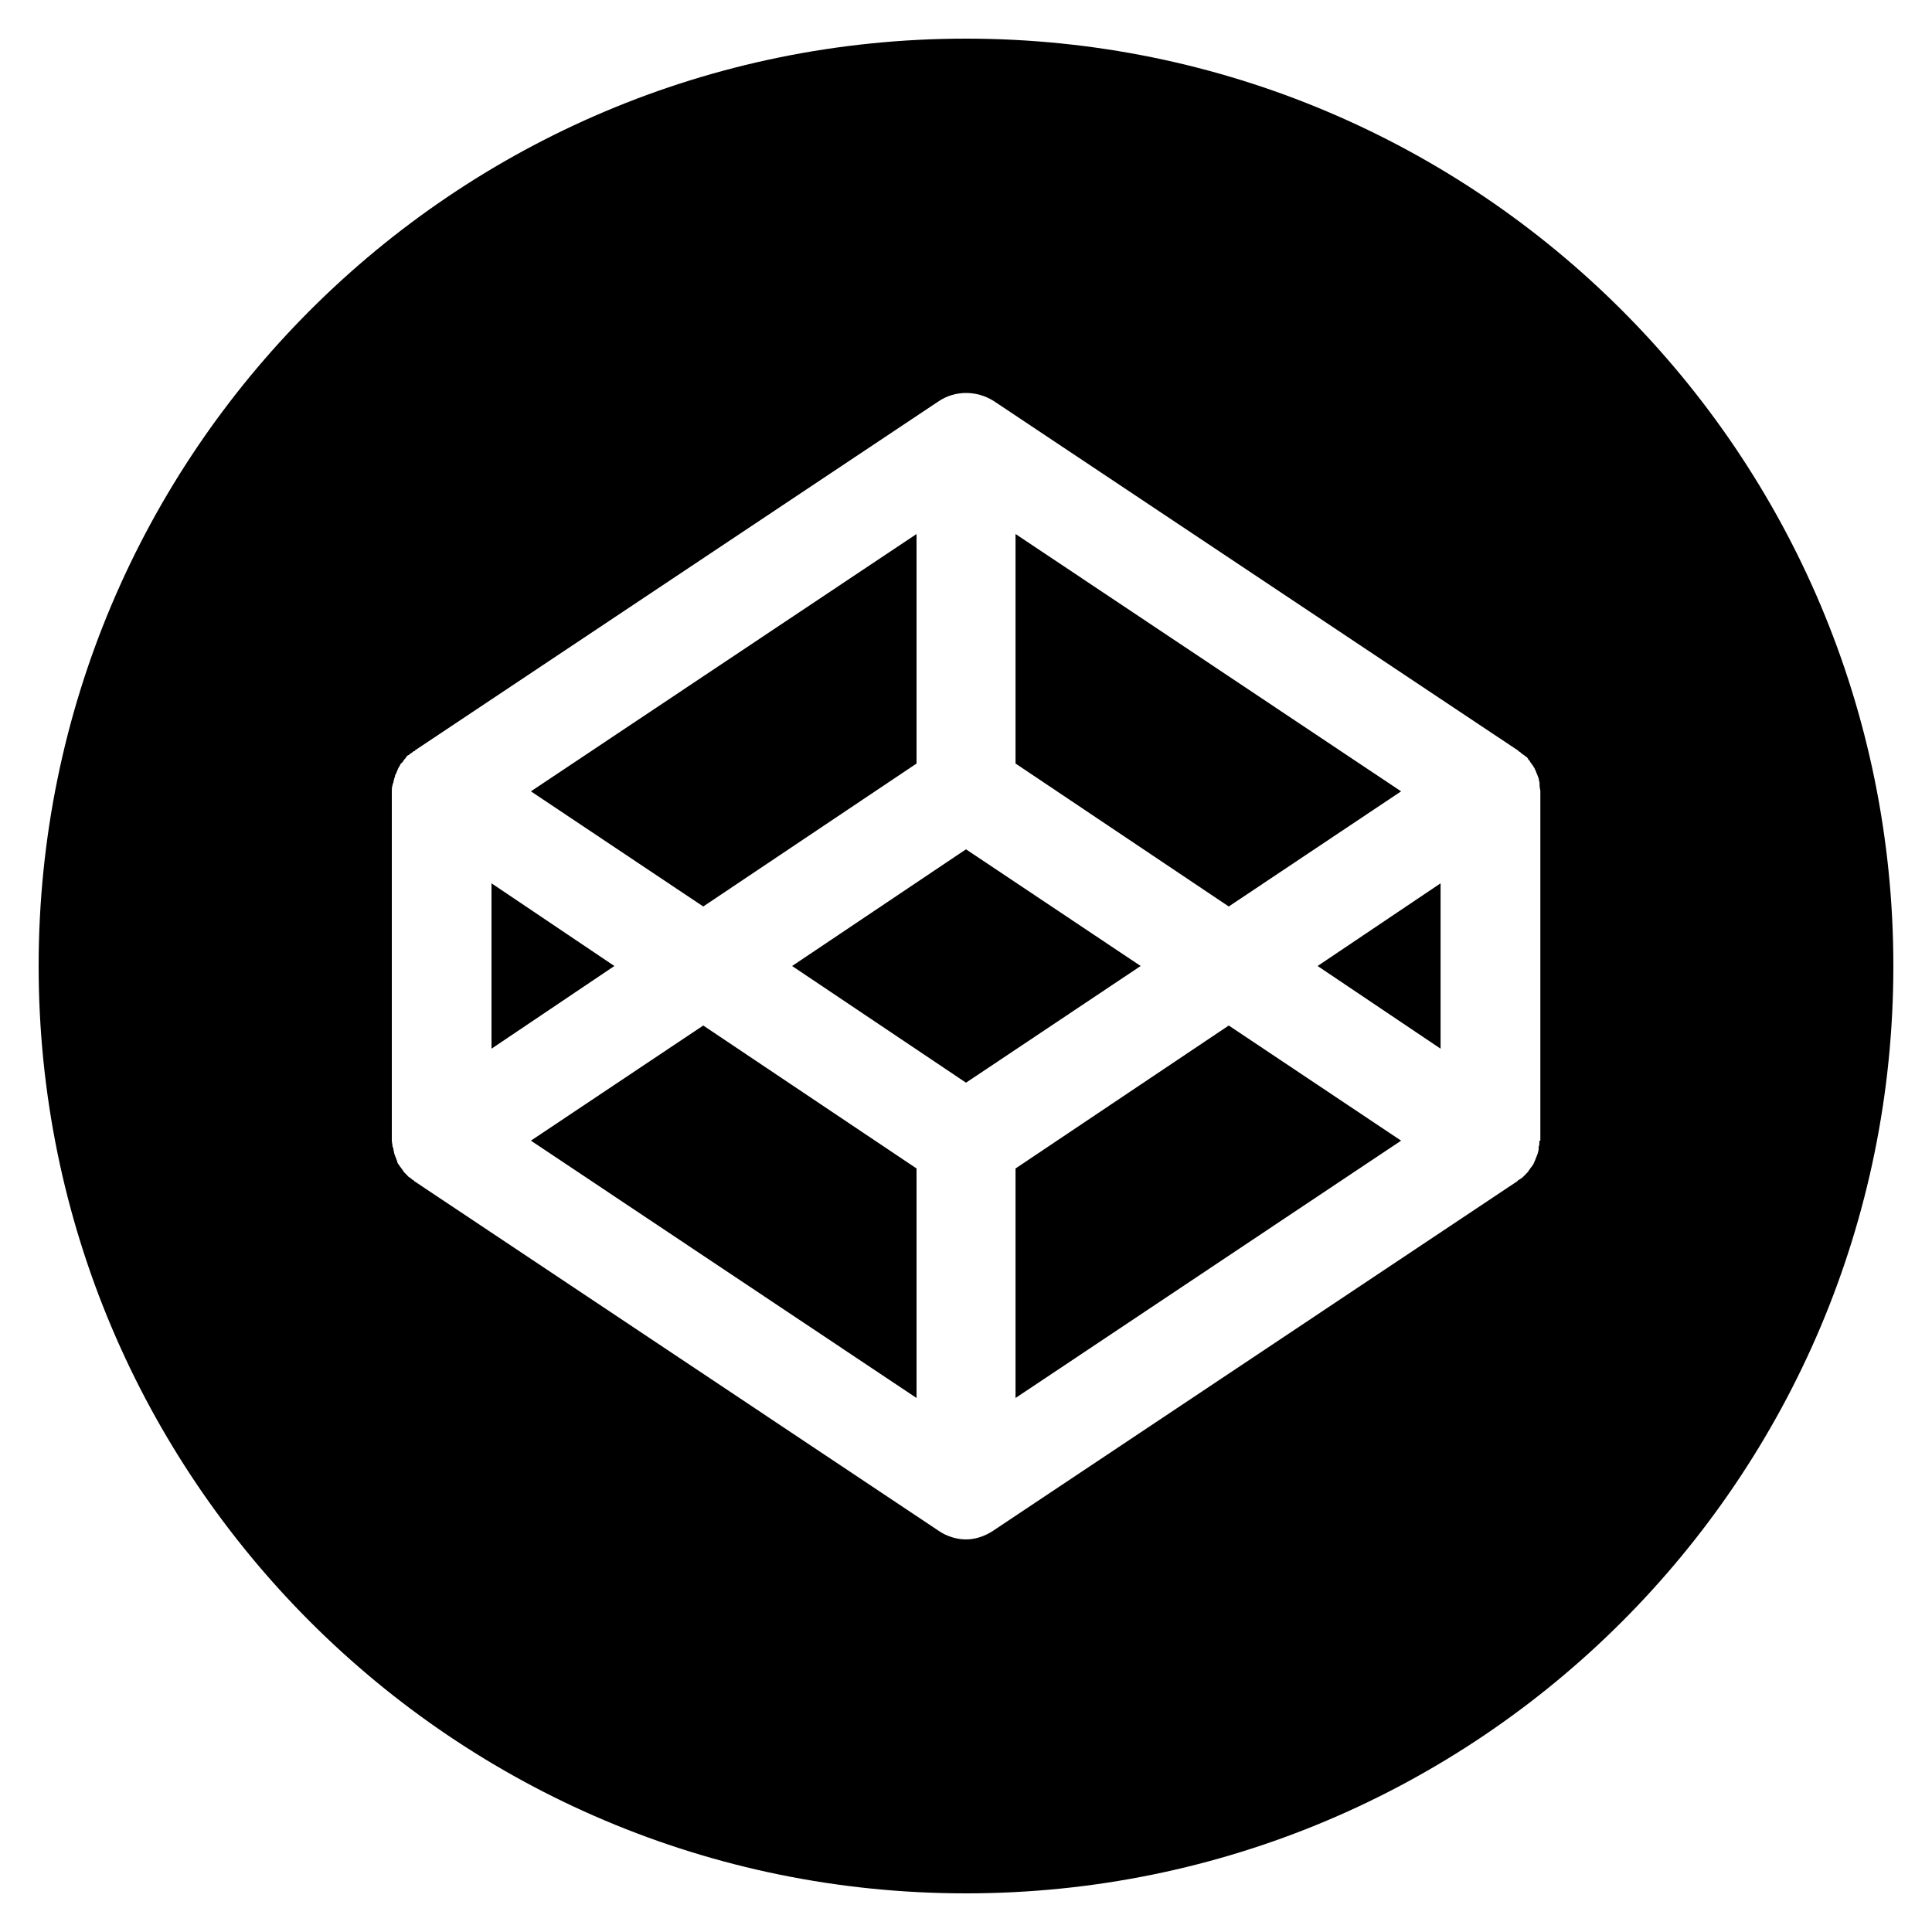 <?xml version="1.0" encoding="utf-8"?>
<!-- Generator: Adobe Illustrator 16.2.0, SVG Export Plug-In . SVG Version: 6.00 Build 0)  -->
<!DOCTYPE svg PUBLIC "-//W3C//DTD SVG 1.1//EN" "http://www.w3.org/Graphics/SVG/1.1/DTD/svg11.dtd">
<svg version="1.1" id="Layer_1" xmlns="http://www.w3.org/2000/svg" xmlns:xlink="http://www.w3.org/1999/xlink" x="0px" y="0px"
	 width="25px" height="25px" viewBox="-0.5 -0.5 25 25" enable-background="new -0.5 -0.5 25 25" xml:space="preserve">
<g>
	<polygon points="5.86,10.93 5.86,13.07 7.45,12 	"/>
	<polygon points="11.36,9.38 11.36,6.41 6.37,9.74 8.6,11.23 	"/>
	<polygon points="17.63,9.74 12.641,6.41 12.641,9.38 15.4,11.23 	"/>
	<polygon points="6.37,14.26 11.36,17.59 11.36,14.62 8.6,12.77 	"/>
	<polygon points="12.641,14.62 12.641,17.59 17.63,14.26 15.4,12.77 	"/>
	<polygon points="12,10.49 9.75,12 12,13.51 14.26,12 	"/>
	<path d="M12,0C5.37,0,0,5.37,0,12s5.37,12,12,12s12-5.37,12-12S18.63,0,12,0z M19.42,14.26c0,0.03,0,0.061-0.01,0.08
		c0,0.01,0,0.02,0,0.03c0,0.021-0.01,0.04-0.01,0.05s-0.01,0.02-0.01,0.03c-0.011,0.02-0.011,0.03-0.021,0.05
		c0,0.01-0.011,0.02-0.011,0.03c-0.01,0.01-0.01,0.03-0.02,0.04s-0.01,0.02-0.02,0.029s-0.021,0.03-0.03,0.041
		c-0.011,0.01-0.011,0.02-0.021,0.029s-0.02,0.02-0.029,0.03c-0.01,0.01-0.02,0.02-0.03,0.03c-0.01,0.01-0.021,0.02-0.04,0.029
		c-0.01,0.01-0.02,0.01-0.029,0.021l-0.011,0.01l-6.78,4.521C12.24,19.38,12.12,19.42,12,19.42s-0.25-0.04-0.35-0.109L4.87,14.79
		c0,0-0.01,0-0.01-0.01C4.85,14.77,4.84,14.77,4.83,14.76c-0.01-0.01-0.02-0.02-0.04-0.029C4.78,14.72,4.77,14.71,4.76,14.7
		c-0.01-0.011-0.02-0.021-0.03-0.03c-0.01-0.01-0.01-0.02-0.02-0.029C4.7,14.63,4.69,14.609,4.68,14.6
		c-0.01-0.01-0.01-0.02-0.02-0.029c-0.01-0.01-0.02-0.03-0.02-0.04c0-0.011-0.01-0.021-0.01-0.03c-0.01-0.02-0.01-0.03-0.02-0.05
		c0-0.011-0.01-0.021-0.01-0.03c0-0.02-0.01-0.04-0.01-0.05c0-0.011,0-0.021-0.01-0.03c0-0.029-0.01-0.06-0.01-0.08V9.74
		c0-0.03,0-0.06,0.01-0.08c0-0.01,0-0.02,0.01-0.03c0-0.02,0.01-0.04,0.01-0.05c0-0.01,0.01-0.02,0.01-0.03
		c0-0.02,0.01-0.03,0.02-0.05c0-0.01,0.01-0.02,0.01-0.03c0.01-0.01,0.01-0.03,0.02-0.04C4.67,9.41,4.68,9.4,4.68,9.39
		C4.69,9.38,4.7,9.37,4.71,9.36c0.01-0.01,0.01-0.02,0.02-0.03c0.01-0.01,0.02-0.02,0.03-0.04c0.01-0.01,0.02-0.02,0.03-0.02
		C4.8,9.26,4.81,9.25,4.83,9.24C4.84,9.23,4.85,9.22,4.86,9.22c0,0,0.01,0,0.01-0.01l6.78-4.52c0.21-0.14,0.49-0.14,0.71,0
		l6.781,4.52l0.01,0.01c0.01,0.01,0.02,0.01,0.029,0.021c0.01,0.01,0.021,0.02,0.041,0.03c0.01,0.01,0.02,0.02,0.029,0.02
		c0.01,0.01,0.02,0.02,0.029,0.04C19.29,9.34,19.3,9.35,19.3,9.36c0.011,0.01,0.021,0.03,0.03,0.04c0.01,0.01,0.01,0.02,0.02,0.03
		c0.01,0.01,0.01,0.03,0.021,0.04c0,0.01,0.01,0.021,0.01,0.03c0.011,0.02,0.011,0.03,0.021,0.05c0,0.01,0.01,0.02,0.01,0.03
		c0,0.02,0.01,0.04,0.01,0.05c0,0.01,0,0.02,0,0.03c0,0.03,0.01,0.06,0.01,0.08v4.52H19.42z"/>
	<polygon points="18.141,13.07 18.141,10.93 16.55,12 	"/>
</g>
</svg>
